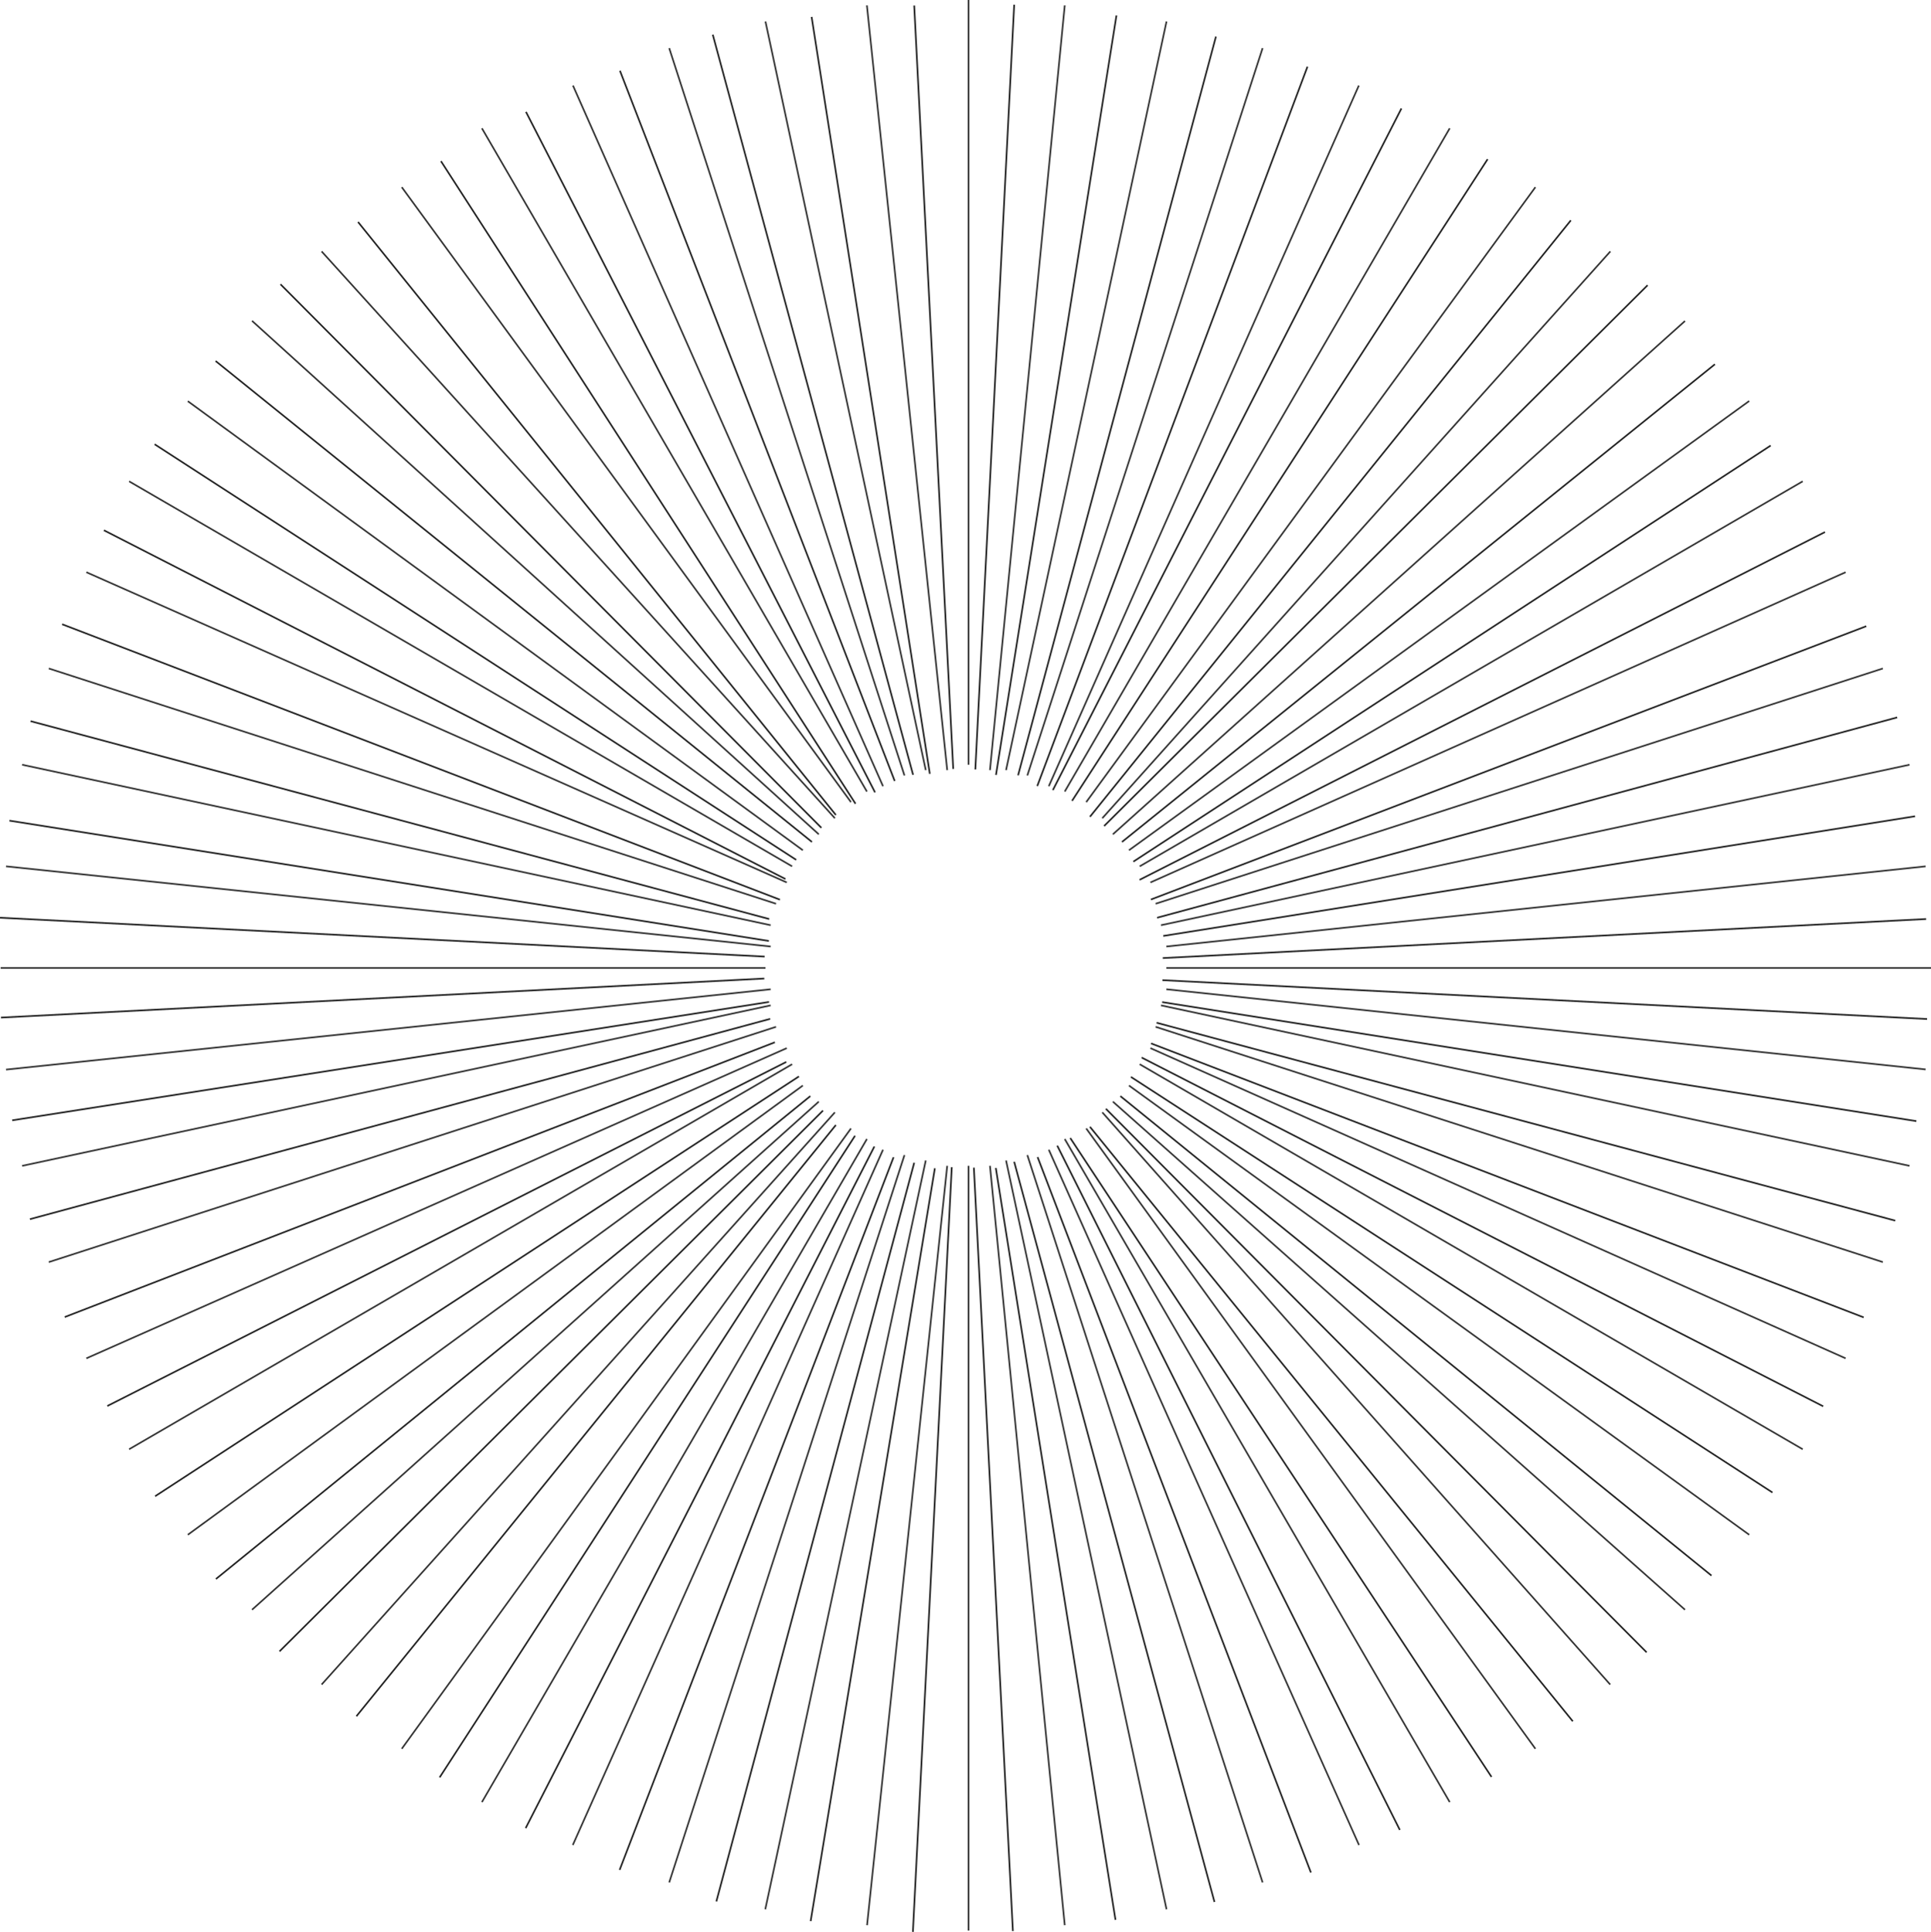 <?xml version="1.0" encoding="utf-8"?>
<svg version="1.1" id="Calque_1" xmlns="http://www.w3.org/2000/svg" xmlns:xlink="http://www.w3.org/1999/xlink" x="0px" y="0px"
	 viewBox="0 0 1187.7 1188.2" style="enable-background:new 0 0 1187.7 1188.2;" xml:space="preserve">
<style type="text/css">
	.st0{fill:none;stroke:#333333;}
	.st1{fill:none;stroke:#222222;}
</style>
<path class="st0" d="M595.7,470.3V0"/>
<path class="st0" d="M582.6,473.6L533.2,3.3"/>
<path class="st0" d="M569.4,473.6L470.8,13.2"/>
<path class="st0" d="M556.3,476.9L411.6,29.6"/>
<path class="st0" d="M543.1,483.5L352.4,52.6"/>
<path class="st0" d="M533.2,486.8L296.4,78.9"/>
<path class="st0" d="M523.4,493.3L247.1,115.1"/>
<path class="st0" d="M513.5,503.2L197.8,154.6"/>
<path class="st0" d="M503.6,513.1L155,197.3"/>
<path class="st0" d="M493.8,522.9L115.5,246.7"/>
<path class="st0" d="M487.2,532.8L79.4,296"/>
<path class="st0" d="M483.9,542.7L53.1,351.9"/>
<path class="st0" d="M477.3,555.8L30,411.1"/>
<path class="st0" d="M474,569L13.6,470.3"/>
<path class="st0" d="M474,582.1L3.7,532.8"/>
<path class="st0" d="M470.8,595.3H0.4"/>
<path class="st0" d="M474,608.4L3.7,657.8"/>
<path class="st0" d="M474,618.3L13.6,717"/>
<path class="st0" d="M477.3,631.5L30,776.2"/>
<path class="st0" d="M483.9,644.6L53.1,835.4"/>
<path class="st0" d="M487.2,654.5L79.4,891.3"/>
<path class="st0" d="M493.8,667.6L115.5,943.9"/>
<path class="st0" d="M503.6,677.5L155,990"/>
<path class="st0" d="M513.5,684.1L197.8,1036"/>
<path class="st0" d="M523.4,694l-276.3,381.5"/>
<path class="st0" d="M533.2,700.5l-236.8,407.8"/>
<path class="st0" d="M543.1,707.1l-190.8,427.6"/>
<path class="st0" d="M556.3,710.4l-144.7,447.3"/>
<path class="st0" d="M569.4,713.7l-98.7,460.5"/>
<path class="st0" d="M582.6,717l-49.3,467"/>
<path class="st0" d="M595.7,717v470.3"/>
<path class="st0" d="M608.9,717l46,467"/>
<path class="st0" d="M618.8,713.7l98.7,460.5"/>
<path class="st0" d="M631.9,710.4l144.7,447.3"/>
<path class="st0" d="M645.1,707.1l190.8,427.6"/>
<path class="st0" d="M654.9,700.5l236.8,407.8"/>
<path class="st0" d="M668.1,694l276.3,381.5"/>
<path class="st0" d="M678,684.1L990.4,1036"/>
<path class="st0" d="M684.5,677.5L1036.4,990"/>
<path class="st0" d="M694.4,667.6l381.5,276.3"/>
<path class="st0" d="M701,654.5l407.8,236.8"/>
<path class="st0" d="M707.6,644.6l427.6,190.8"/>
<path class="st0" d="M710.8,631.5l447.3,144.7"/>
<path class="st0" d="M714.1,618.3l460.4,98.7"/>
<path class="st0" d="M717.4,608.4l467,49.3"/>
<path class="st0" d="M717.4,595.3h470.3"/>
<path class="st0" d="M717.4,582.1l467-49.3"/>
<path class="st0" d="M714.1,569l460.4-98.7"/>
<path class="st0" d="M710.8,555.8l447.3-144.7"/>
<path class="st0" d="M707.6,542.7l427.6-190.8"/>
<path class="st0" d="M701,532.8L1108.8,296"/>
<path class="st0" d="M694.4,522.9l381.5-276.3"/>
<path class="st0" d="M684.5,513.1l351.9-315.7"/>
<path class="st0" d="M678,503.2l312.5-348.6"/>
<path class="st0" d="M668.1,493.3l276.3-378.2"/>
<path class="st0" d="M654.9,486.8L891.7,78.9"/>
<path class="st0" d="M645.1,483.5L835.8,52.6"/>
<path class="st0" d="M631.9,476.9L776.6,29.6"/>
<path class="st0" d="M618.8,473.6l98.7-460.4"/>
<path class="st0" d="M608.9,473.6l46-470.3"/>
<path class="st1" d="M626.2,476.8L747.9,22.5"/>
<path class="st1" d="M612.6,476.6L686.7,9.5"/>
<path class="st1" d="M599.9,473.2L623.8,2.9"/>
<path class="st1" d="M586.3,472.9l-24-469.5"/>
<path class="st1" d="M571.9,475.9L499.2,10.4"/>
<path class="st1" d="M561.6,476.5L438.4,21.3"/>
<path class="st1" d="M550.3,480.3l-169-436.8"/>
<path class="st1" d="M538.2,487.3L323.5,68.8"/>
<path class="st1" d="M526.2,494.3l-255-395.2"/>
<path class="st1" d="M514.1,501.2L220.2,136.5"/>
<path class="st1" d="M505.2,509.1L172.5,174.8"/>
<path class="st1" d="M499.4,517.8L132.6,222"/>
<path class="st1" d="M489.7,528.8L95.1,273.2"/>
<path class="st1" d="M483.1,540.6L63.9,326.1"/>
<path class="st1" d="M479.7,553.3L38.2,383.9"/>
<path class="st1" d="M473.1,565.2L18.8,443.5"/>
<path class="st1" d="M472.9,578.7L5.8,504.7"/>
<path class="st1" d="M470.3,588.3L0,564.4"/>
<path class="st1" d="M470.1,601.8l-469.5,24"/>
<path class="st1" d="M473,616.2L7.5,689"/>
<path class="st1" d="M473.7,626.6L18.4,749.8"/>
<path class="st1" d="M476.6,641L39.8,810"/>
<path class="st1" d="M483.6,653.1L66,864.7"/>
<path class="st1" d="M491.4,662L95.4,920.2"/>
<path class="st1" d="M498.4,674.1l-365.6,297"/>
<path class="st1" d="M506.2,683l-334.3,332.6"/>
<path class="st1" d="M514.1,691.9l-294.9,363.6"/>
<path class="st1" d="M525.9,698.5l-255.5,394.6"/>
<path class="st1" d="M537.8,705.1l-214.5,419.2"/>
<path class="st1" d="M549.6,711.7L381.1,1150"/>
<path class="st1" d="M562.3,715.1l-121.7,454.3"/>
<path class="st1" d="M575,718.5l-76.4,463"/>
<path class="st1" d="M585.4,717.8l-23.9,470.3"/>
<path class="st1" d="M599,718.1l24,469.5"/>
<path class="st1" d="M612.5,718.3l73.6,462.4"/>
<path class="st1" d="M623.8,714.5l123.2,455.2"/>
<path class="st1" d="M638.2,711.6l168.1,440"/>
<path class="st1" d="M650.3,704.6L861,1125.4"/>
<path class="st1" d="M658.3,699.9l259.1,392.9"/>
<path class="st1" d="M670.4,693l297,365.6"/>
<path class="st1" d="M680.2,681.9l332.6,334.3"/>
<path class="st1" d="M689.1,674.1L1052.7,969"/>
<path class="st1" d="M695.6,662.3l394.6,255.6"/>
<path class="st1" d="M702.2,650.4l419.2,214.5"/>
<path class="st1" d="M708,641.7l438.3,168.5"/>
<path class="st1" d="M711.4,629l454.3,121.7"/>
<path class="st1" d="M714.8,616.3l463.9,73.2"/>
<path class="st1" d="M715,602.8l470.3,23.9"/>
<path class="st1" d="M715.2,589.2l469.5-24"/>
<path class="st1" d="M715.5,575.6l462.4-73.6"/>
<path class="st1" d="M711.7,564.4l455.2-123.2"/>
<path class="st1" d="M707.9,553.2l440-168.1"/>
<path class="st1" d="M700.9,541.1l421.6-213.9"/>
<path class="st1" d="M697.1,529.9l392-255.9"/>
<path class="st1" d="M690.1,517.8l364.7-293.8"/>
<path class="st1" d="M679.1,508l334.3-332.6"/>
<path class="st1" d="M670.4,502.3l295.8-366.8"/>
<path class="st1" d="M659.4,492.5L915,97.9"/>
<path class="st1" d="M647.6,485.9L862,66.7"/>
<path class="st1" d="M638,483.4L804.2,41"/>
</svg>
